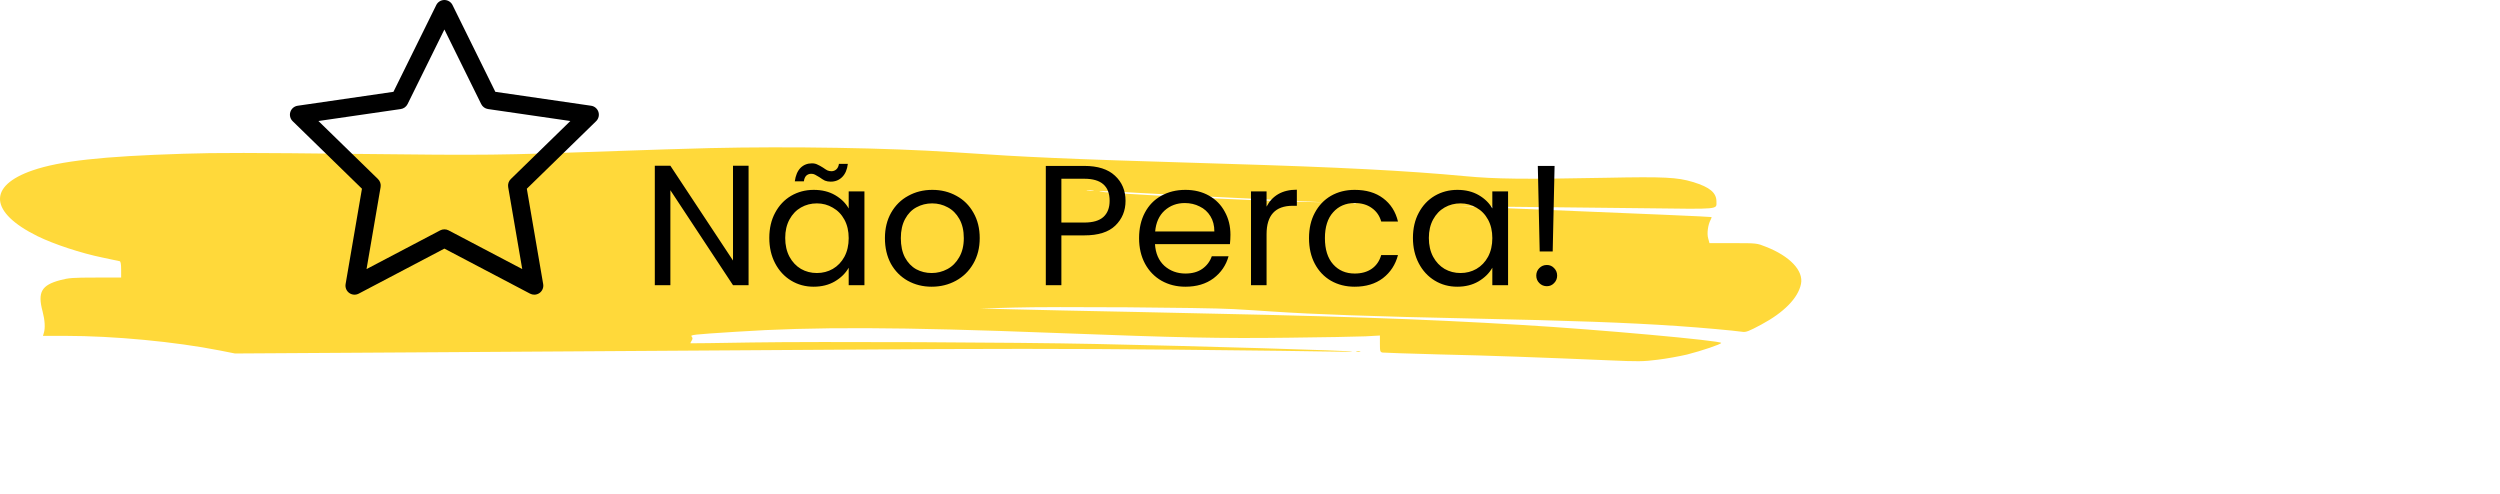 <svg width="526" height="104" viewBox="0 0 526 104" fill="none" xmlns="http://www.w3.org/2000/svg">
<path d="M149.413 31.16C144.544 31.281 135.774 31.55 129.91 31.769C104.271 32.672 103.128 32.696 74.805 32.379C53.513 32.135 45.488 32.111 38.432 32.354C21.463 32.891 12.619 33.866 6.879 35.842C-2.661 39.11 -2.239 44.694 7.898 49.694C11.327 51.376 17.066 53.278 21.637 54.205C23.426 54.571 25.016 54.912 25.19 54.961C25.389 55.01 25.488 55.595 25.488 56.717V58.4H20.097C15.327 58.4 14.432 58.473 12.693 58.936C8.718 59.985 7.873 61.472 8.966 65.545C9.438 67.325 9.538 69.008 9.24 69.983L9.041 70.666H13.712C23.948 70.666 36.817 71.886 46.233 73.739L49.438 74.373L92.942 74.105C116.842 73.959 154.656 73.715 176.917 73.568C208.122 73.349 224.246 73.349 247.227 73.568C263.625 73.739 278.78 73.91 280.892 73.983C283.003 74.032 284.643 74.032 284.494 73.983C284.047 73.763 252.867 72.837 230.581 72.373C213.587 72.008 172.494 71.837 158.035 72.056C151.078 72.178 145.339 72.251 145.289 72.227C145.24 72.203 145.339 71.959 145.513 71.691C145.761 71.3 145.761 71.105 145.538 70.837C145.19 70.447 145.563 70.398 154.681 69.813C171.128 68.715 189.24 68.788 222.134 70.057C248.395 71.056 256.718 71.227 270.954 71.056C278.258 70.983 285.612 70.837 287.302 70.764L290.333 70.593V72.325C290.333 73.934 290.382 74.081 290.904 74.178C291.202 74.227 296.544 74.397 302.755 74.568C313.538 74.812 323.475 75.178 338.531 75.812C344.643 76.08 345.711 76.08 348.742 75.69C350.606 75.471 353.388 74.958 354.954 74.593C358.034 73.812 362.134 72.422 362.134 72.154C362.134 71.666 336.072 69.301 320.27 68.374C298.854 67.081 281.289 66.496 239.401 65.643C228.817 65.448 217.016 65.179 213.19 65.082L206.233 64.911L213.19 64.716C221.587 64.472 253.115 64.692 259.525 65.033C262.059 65.179 265.736 65.399 267.724 65.545C276.37 66.13 289.339 66.594 309.339 67.008C330.979 67.472 342.084 67.862 352.941 68.593C358.01 68.935 364.693 69.544 366.606 69.813C367.326 69.935 367.972 69.691 370.556 68.301C375.351 65.74 378.333 62.692 378.929 59.741C379.5 56.961 376.593 53.888 371.525 51.913C369.637 51.157 369.612 51.157 364.643 51.157H359.674L359.401 50.157C359.103 49.133 359.351 47.279 359.923 46.231C360.072 45.962 360.146 45.718 360.097 45.67C360.022 45.596 346.457 45.011 320.767 43.963L306.854 43.402L319.401 43.524C326.308 43.597 338.382 43.719 346.233 43.816C362.084 44.011 361.14 44.109 361.14 42.402C361.14 40.524 359.699 39.353 356.146 38.281C352.916 37.305 350.159 37.159 338.034 37.403C320.569 37.744 314.68 37.671 308.221 37.061C295.972 35.915 282.059 35.183 257.538 34.452C236.693 33.818 230.084 33.598 221.637 33.232C213.513 32.867 210.78 32.696 200.395 32.013C186.805 31.111 166.184 30.769 149.413 31.16ZM230.035 40.109C229.712 40.158 229.165 40.158 228.792 40.109C228.395 40.061 228.668 40.012 229.339 40.012C230.035 40.012 230.333 40.061 230.035 40.109ZM238.904 40.548C244.171 40.865 251.873 41.256 272.569 42.255C279.277 42.573 279.351 42.597 274.432 42.475C263.128 42.231 234.258 40.768 231.575 40.329C230.333 40.134 233.562 40.207 238.904 40.548ZM283.575 42.792C283.326 42.841 282.879 42.841 282.581 42.792C282.258 42.743 282.457 42.694 283.003 42.694C283.55 42.67 283.798 42.719 283.575 42.792ZM285.289 42.768C285.215 42.841 284.991 42.865 284.817 42.792C284.618 42.719 284.693 42.646 284.966 42.646C285.239 42.621 285.389 42.694 285.289 42.768Z" fill="#FFD93A"/>
<path d="M285.438 74.007C285.662 74.056 286.01 74.056 286.184 74.007C286.333 73.934 286.159 73.885 285.736 73.885C285.339 73.885 285.19 73.934 285.438 74.007Z" fill="#FFD93A"/>
<path d="M157.5 60H154.224L141.048 40.02V60H137.772V34.872H141.048L154.224 54.816V34.872H157.5V60ZM161.861 50.064C161.861 48.048 162.269 46.284 163.085 44.772C163.901 43.236 165.017 42.048 166.433 41.208C167.873 40.368 169.469 39.948 171.221 39.948C172.949 39.948 174.449 40.32 175.721 41.064C176.993 41.808 177.941 42.744 178.565 43.872V40.272H181.877V60H178.565V56.328C177.917 57.48 176.945 58.44 175.649 59.208C174.377 59.952 172.889 60.324 171.185 60.324C169.433 60.324 167.849 59.892 166.433 59.028C165.017 58.164 163.901 56.952 163.085 55.392C162.269 53.832 161.861 52.056 161.861 50.064ZM178.565 50.1C178.565 48.612 178.265 47.316 177.665 46.212C177.065 45.108 176.249 44.268 175.217 43.692C174.209 43.092 173.093 42.792 171.869 42.792C170.645 42.792 169.529 43.08 168.521 43.656C167.513 44.232 166.709 45.072 166.109 46.176C165.509 47.28 165.209 48.576 165.209 50.064C165.209 51.576 165.509 52.896 166.109 54.024C166.709 55.128 167.513 55.98 168.521 56.58C169.529 57.156 170.645 57.444 171.869 57.444C173.093 57.444 174.209 57.156 175.217 56.58C176.249 55.98 177.065 55.128 177.665 54.024C178.265 52.896 178.565 51.588 178.565 50.1ZM167.225 38.148C167.393 36.924 167.789 35.988 168.413 35.34C169.061 34.692 169.865 34.368 170.825 34.368C171.281 34.368 171.665 34.452 171.977 34.62C172.313 34.764 172.709 34.98 173.165 35.268C173.501 35.508 173.801 35.7 174.065 35.844C174.329 35.964 174.617 36.024 174.929 36.024C175.337 36.024 175.685 35.892 175.973 35.628C176.261 35.364 176.441 34.98 176.513 34.476H178.385C178.241 35.676 177.845 36.6 177.197 37.248C176.549 37.896 175.745 38.22 174.785 38.22C174.329 38.22 173.921 38.148 173.561 38.004C173.225 37.836 172.841 37.596 172.409 37.284C172.025 37.044 171.713 36.864 171.473 36.744C171.257 36.624 170.993 36.564 170.681 36.564C170.273 36.564 169.925 36.696 169.637 36.96C169.373 37.224 169.205 37.62 169.133 38.148H167.225ZM196.017 60.324C194.169 60.324 192.489 59.904 190.977 59.064C189.489 58.224 188.313 57.036 187.449 55.5C186.609 53.94 186.189 52.14 186.189 50.1C186.189 48.084 186.621 46.308 187.485 44.772C188.373 43.212 189.573 42.024 191.085 41.208C192.597 40.368 194.289 39.948 196.161 39.948C198.033 39.948 199.725 40.368 201.237 41.208C202.749 42.024 203.937 43.2 204.801 44.736C205.689 46.272 206.133 48.06 206.133 50.1C206.133 52.14 205.677 53.94 204.765 55.5C203.877 57.036 202.665 58.224 201.129 59.064C199.593 59.904 197.889 60.324 196.017 60.324ZM196.017 57.444C197.193 57.444 198.297 57.168 199.329 56.616C200.361 56.064 201.189 55.236 201.813 54.132C202.461 53.028 202.785 51.684 202.785 50.1C202.785 48.516 202.473 47.172 201.849 46.068C201.225 44.964 200.409 44.148 199.401 43.62C198.393 43.068 197.301 42.792 196.125 42.792C194.925 42.792 193.821 43.068 192.813 43.62C191.829 44.148 191.037 44.964 190.437 46.068C189.837 47.172 189.537 48.516 189.537 50.1C189.537 51.708 189.825 53.064 190.401 54.168C191.001 55.272 191.793 56.1 192.777 56.652C193.761 57.18 194.841 57.444 196.017 57.444ZM236.814 42.252C236.814 44.34 236.094 46.08 234.654 47.472C233.238 48.84 231.066 49.524 228.138 49.524H223.314V60H220.038V34.908H228.138C230.97 34.908 233.118 35.592 234.582 36.96C236.07 38.328 236.814 40.092 236.814 42.252ZM228.138 46.824C229.962 46.824 231.306 46.428 232.17 45.636C233.034 44.844 233.466 43.716 233.466 42.252C233.466 39.156 231.69 37.608 228.138 37.608H223.314V46.824H228.138ZM258.885 49.38C258.885 50.004 258.849 50.664 258.777 51.36H243.009C243.129 53.304 243.789 54.828 244.989 55.932C246.213 57.012 247.689 57.552 249.417 57.552C250.833 57.552 252.009 57.228 252.945 56.58C253.905 55.908 254.577 55.02 254.961 53.916H258.489C257.961 55.812 256.905 57.36 255.321 58.56C253.737 59.736 251.769 60.324 249.417 60.324C247.545 60.324 245.865 59.904 244.377 59.064C242.913 58.224 241.761 57.036 240.921 55.5C240.081 53.94 239.661 52.14 239.661 50.1C239.661 48.06 240.069 46.272 240.885 44.736C241.701 43.2 242.841 42.024 244.305 41.208C245.793 40.368 247.497 39.948 249.417 39.948C251.289 39.948 252.945 40.356 254.385 41.172C255.825 41.988 256.929 43.116 257.697 44.556C258.489 45.972 258.885 47.58 258.885 49.38ZM255.501 48.696C255.501 47.448 255.225 46.38 254.673 45.492C254.121 44.58 253.365 43.896 252.405 43.44C251.469 42.96 250.425 42.72 249.273 42.72C247.617 42.72 246.201 43.248 245.025 44.304C243.873 45.36 243.213 46.824 243.045 48.696H255.501ZM266.486 43.476C267.062 42.348 267.878 41.472 268.934 40.848C270.014 40.224 271.322 39.912 272.858 39.912V43.296H271.994C268.322 43.296 266.486 45.288 266.486 49.272V60H263.21V40.272H266.486V43.476ZM275.415 50.1C275.415 48.06 275.823 46.284 276.639 44.772C277.455 43.236 278.583 42.048 280.023 41.208C281.487 40.368 283.155 39.948 285.027 39.948C287.451 39.948 289.443 40.536 291.003 41.712C292.587 42.888 293.631 44.52 294.135 46.608H290.607C290.271 45.408 289.611 44.46 288.627 43.764C287.667 43.068 286.467 42.72 285.027 42.72C283.155 42.72 281.643 43.368 280.491 44.664C279.339 45.936 278.763 47.748 278.763 50.1C278.763 52.476 279.339 54.312 280.491 55.608C281.643 56.904 283.155 57.552 285.027 57.552C286.467 57.552 287.667 57.216 288.627 56.544C289.587 55.872 290.247 54.912 290.607 53.664H294.135C293.607 55.68 292.551 57.3 290.967 58.524C289.383 59.724 287.403 60.324 285.027 60.324C283.155 60.324 281.487 59.904 280.023 59.064C278.583 58.224 277.455 57.036 276.639 55.5C275.823 53.964 275.415 52.164 275.415 50.1ZM297.282 50.064C297.282 48.048 297.69 46.284 298.506 44.772C299.322 43.236 300.438 42.048 301.854 41.208C303.294 40.368 304.89 39.948 306.642 39.948C308.37 39.948 309.87 40.32 311.142 41.064C312.414 41.808 313.362 42.744 313.986 43.872V40.272H317.298V60H313.986V56.328C313.338 57.48 312.366 58.44 311.07 59.208C309.798 59.952 308.31 60.324 306.606 60.324C304.854 60.324 303.27 59.892 301.854 59.028C300.438 58.164 299.322 56.952 298.506 55.392C297.69 53.832 297.282 52.056 297.282 50.064ZM313.986 50.1C313.986 48.612 313.686 47.316 313.086 46.212C312.486 45.108 311.67 44.268 310.638 43.692C309.63 43.092 308.514 42.792 307.29 42.792C306.066 42.792 304.95 43.08 303.942 43.656C302.934 44.232 302.13 45.072 301.53 46.176C300.93 47.28 300.63 48.576 300.63 50.064C300.63 51.576 300.93 52.896 301.53 54.024C302.13 55.128 302.934 55.98 303.942 56.58C304.95 57.156 306.066 57.444 307.29 57.444C308.514 57.444 309.63 57.156 310.638 56.58C311.67 55.98 312.486 55.128 313.086 54.024C313.686 52.896 313.986 51.588 313.986 50.1ZM327.083 34.908L326.687 52.908H323.951L323.555 34.908H327.083ZM325.463 60.216C324.839 60.216 324.311 60 323.879 59.568C323.447 59.136 323.231 58.608 323.231 57.984C323.231 57.36 323.447 56.832 323.879 56.4C324.311 55.968 324.839 55.752 325.463 55.752C326.063 55.752 326.567 55.968 326.975 56.4C327.407 56.832 327.623 57.36 327.623 57.984C327.623 58.608 327.407 59.136 326.975 59.568C326.567 60 326.063 60.216 325.463 60.216Z" fill="black"/>
<path d="M125.907 23.543C125.683 22.854 125.087 22.351 124.37 22.247L104.219 19.319L95.208 1.061C94.887 0.411 94.225 0 93.5 0C92.775 0 92.113 0.412 91.792 1.061L82.78 19.319L62.63 22.247C61.913 22.351 61.317 22.854 61.093 23.543C60.869 24.232 61.056 24.989 61.575 25.495L76.155 39.707L72.714 59.774C72.591 60.488 72.885 61.21 73.472 61.636C74.058 62.062 74.835 62.118 75.477 61.781L93.5 52.307L111.522 61.781C111.801 61.928 112.105 62 112.408 62C112.803 62 113.196 61.877 113.528 61.636C114.114 61.21 114.408 60.488 114.285 59.774L110.843 39.707L125.425 25.495C125.944 24.989 126.131 24.232 125.907 23.543ZM107.468 37.678C107.019 38.116 106.814 38.746 106.92 39.364L109.879 56.615L94.386 48.47C93.832 48.178 93.169 48.178 92.614 48.47L77.12 56.615L80.079 39.364C80.184 38.746 79.98 38.116 79.531 37.678L66.997 25.461L84.319 22.944C84.939 22.854 85.475 22.464 85.753 21.902L93.5 6.206L101.247 21.902C101.525 22.464 102.061 22.854 102.681 22.944L120.003 25.461L107.468 37.678Z" fill="black"/>
</svg>
